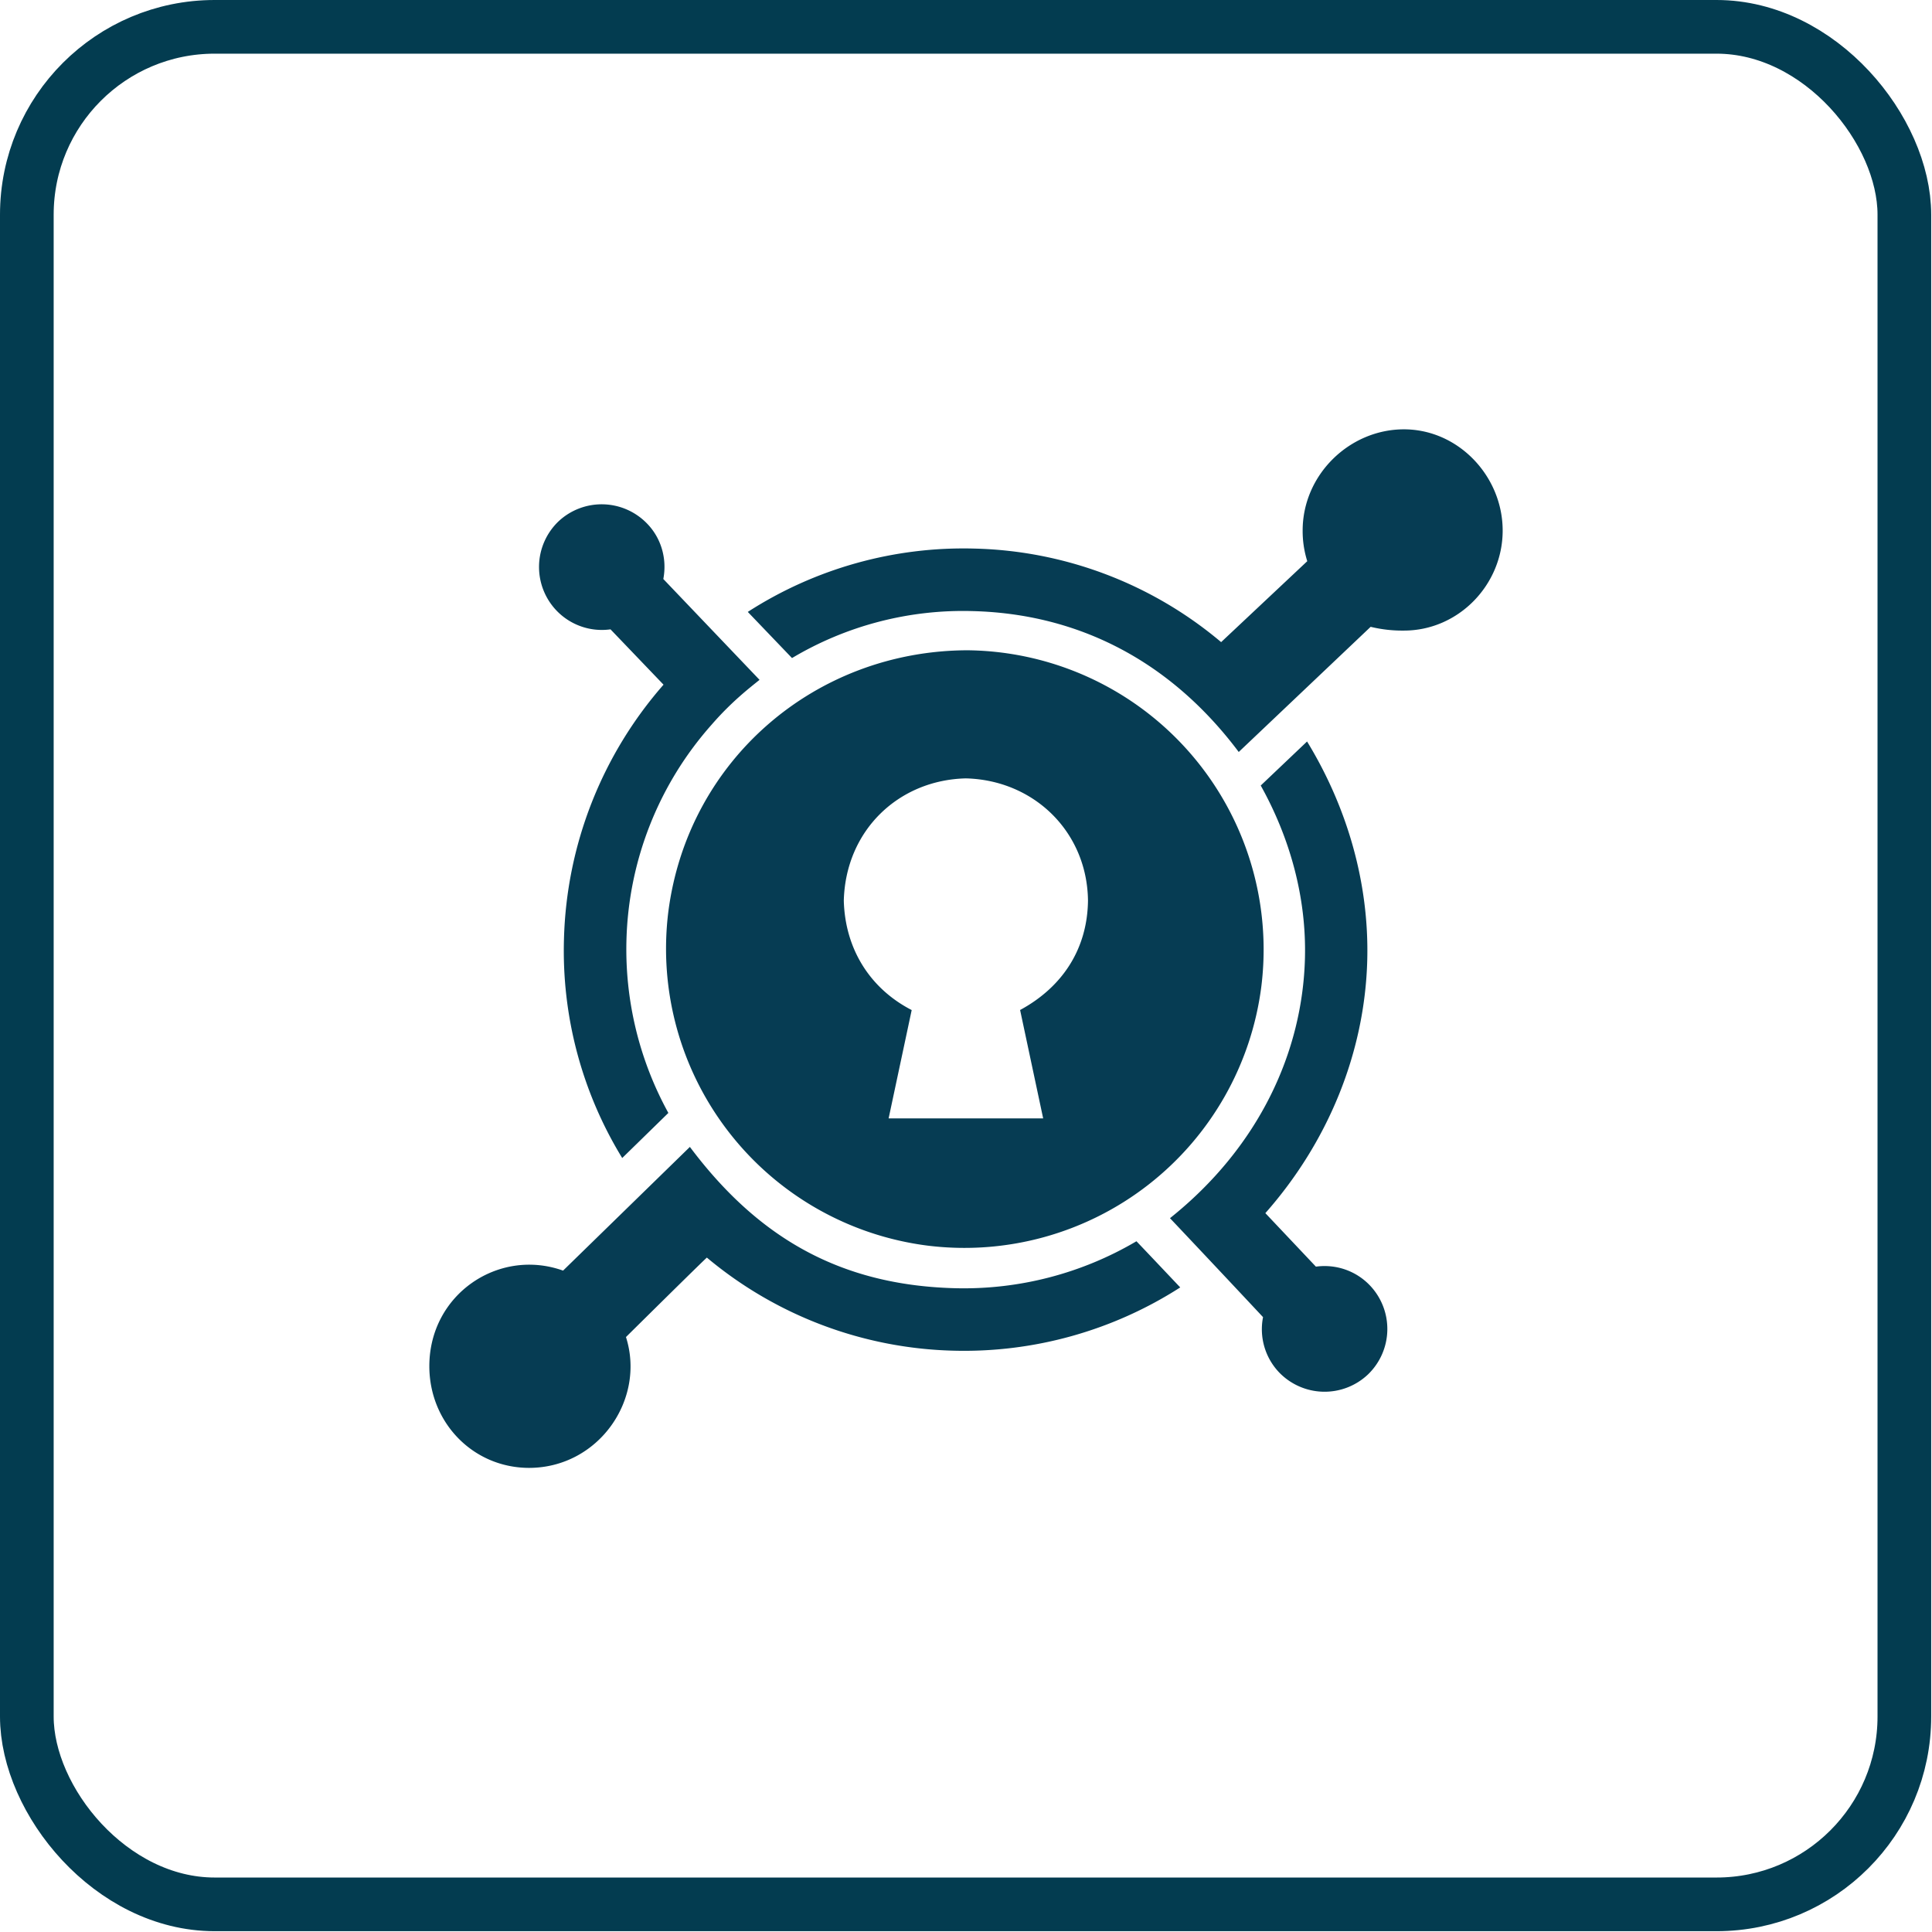 <svg width="36" height="36" fill="none" xmlns="http://www.w3.org/2000/svg">
  <rect x=".5" y=".5" width="34.985" height="34.985" rx="3.5" stroke="#033C50"/>
  <path d="M10.492 23.676l2.363-2.305c1.254 1.672 2.778 2.578 4.946 2.633a6.337 6.337 0 003.375-.875c.199.207.722.762.816.86a7.456 7.456 0 01-4.223 1.179 7.442 7.442 0 01-4.597-1.734c.012-.024-1.492 1.464-1.508 1.48.371 1.164-.512 2.438-1.809 2.438C8.81 27.348 8 26.504 8 25.457c0-1.34 1.293-2.21 2.492-1.781zm13.863-9.86c.747 1.223 1.157 2.633 1.122 4.063-.043 1.75-.743 3.418-1.899 4.726l.942.997c.375-.051.75.078 1.011.355a1.176 1.176 0 01-.043 1.656 1.176 1.176 0 01-1.656-.043 1.166 1.166 0 01-.297-1.027c-.973-1.04-1.734-1.844-1.734-1.844 1.668-1.332 2.472-3.11 2.515-4.851.028-1.13-.28-2.235-.824-3.211l.863-.82zM12.063 9.762c.262.273.368.656.297 1.027l1.793 1.879c-.183.148-.52.406-.89.832a6.293 6.293 0 00-1.59 4.02 6.327 6.327 0 00.781 3.218l-.86.84a7.394 7.394 0 01-1.085-4.09 7.493 7.493 0 011.855-4.73l-.988-1.031a1.17 1.17 0 01-1.012-.356 1.176 1.176 0 01.043-1.656 1.176 1.176 0 011.656.047zM26.16 8C27.176 8 28 8.875 28 9.887c0 1.011-.824 1.863-1.84 1.863a2.493 2.493 0 01-.62-.07l-2.458 2.332c-1.277-1.703-2.996-2.575-4.957-2.625a6.224 6.224 0 00-3.367.875l-.824-.86a7.425 7.425 0 014.222-1.18 7.403 7.403 0 014.598 1.743l1.605-1.508a1.862 1.862 0 01-.086-.566C24.27 8.848 25.145 8 26.16 8zm-8.133 4.117a5.577 5.577 0 015.477 6.258 5.577 5.577 0 01-6.215 4.836 5.578 5.578 0 01-4.836-6.219c.363-2.828 2.738-4.867 5.574-4.875zm-2.304 4.664c.023.887.476 1.633 1.265 2.04l-.43 2.019h2.88l-.43-2.02c.785-.425 1.254-1.133 1.265-2.039-.015-1.281-1.007-2.246-2.277-2.277-1.254.031-2.238.969-2.273 2.277z" fill="#063C53"/>
</svg>
